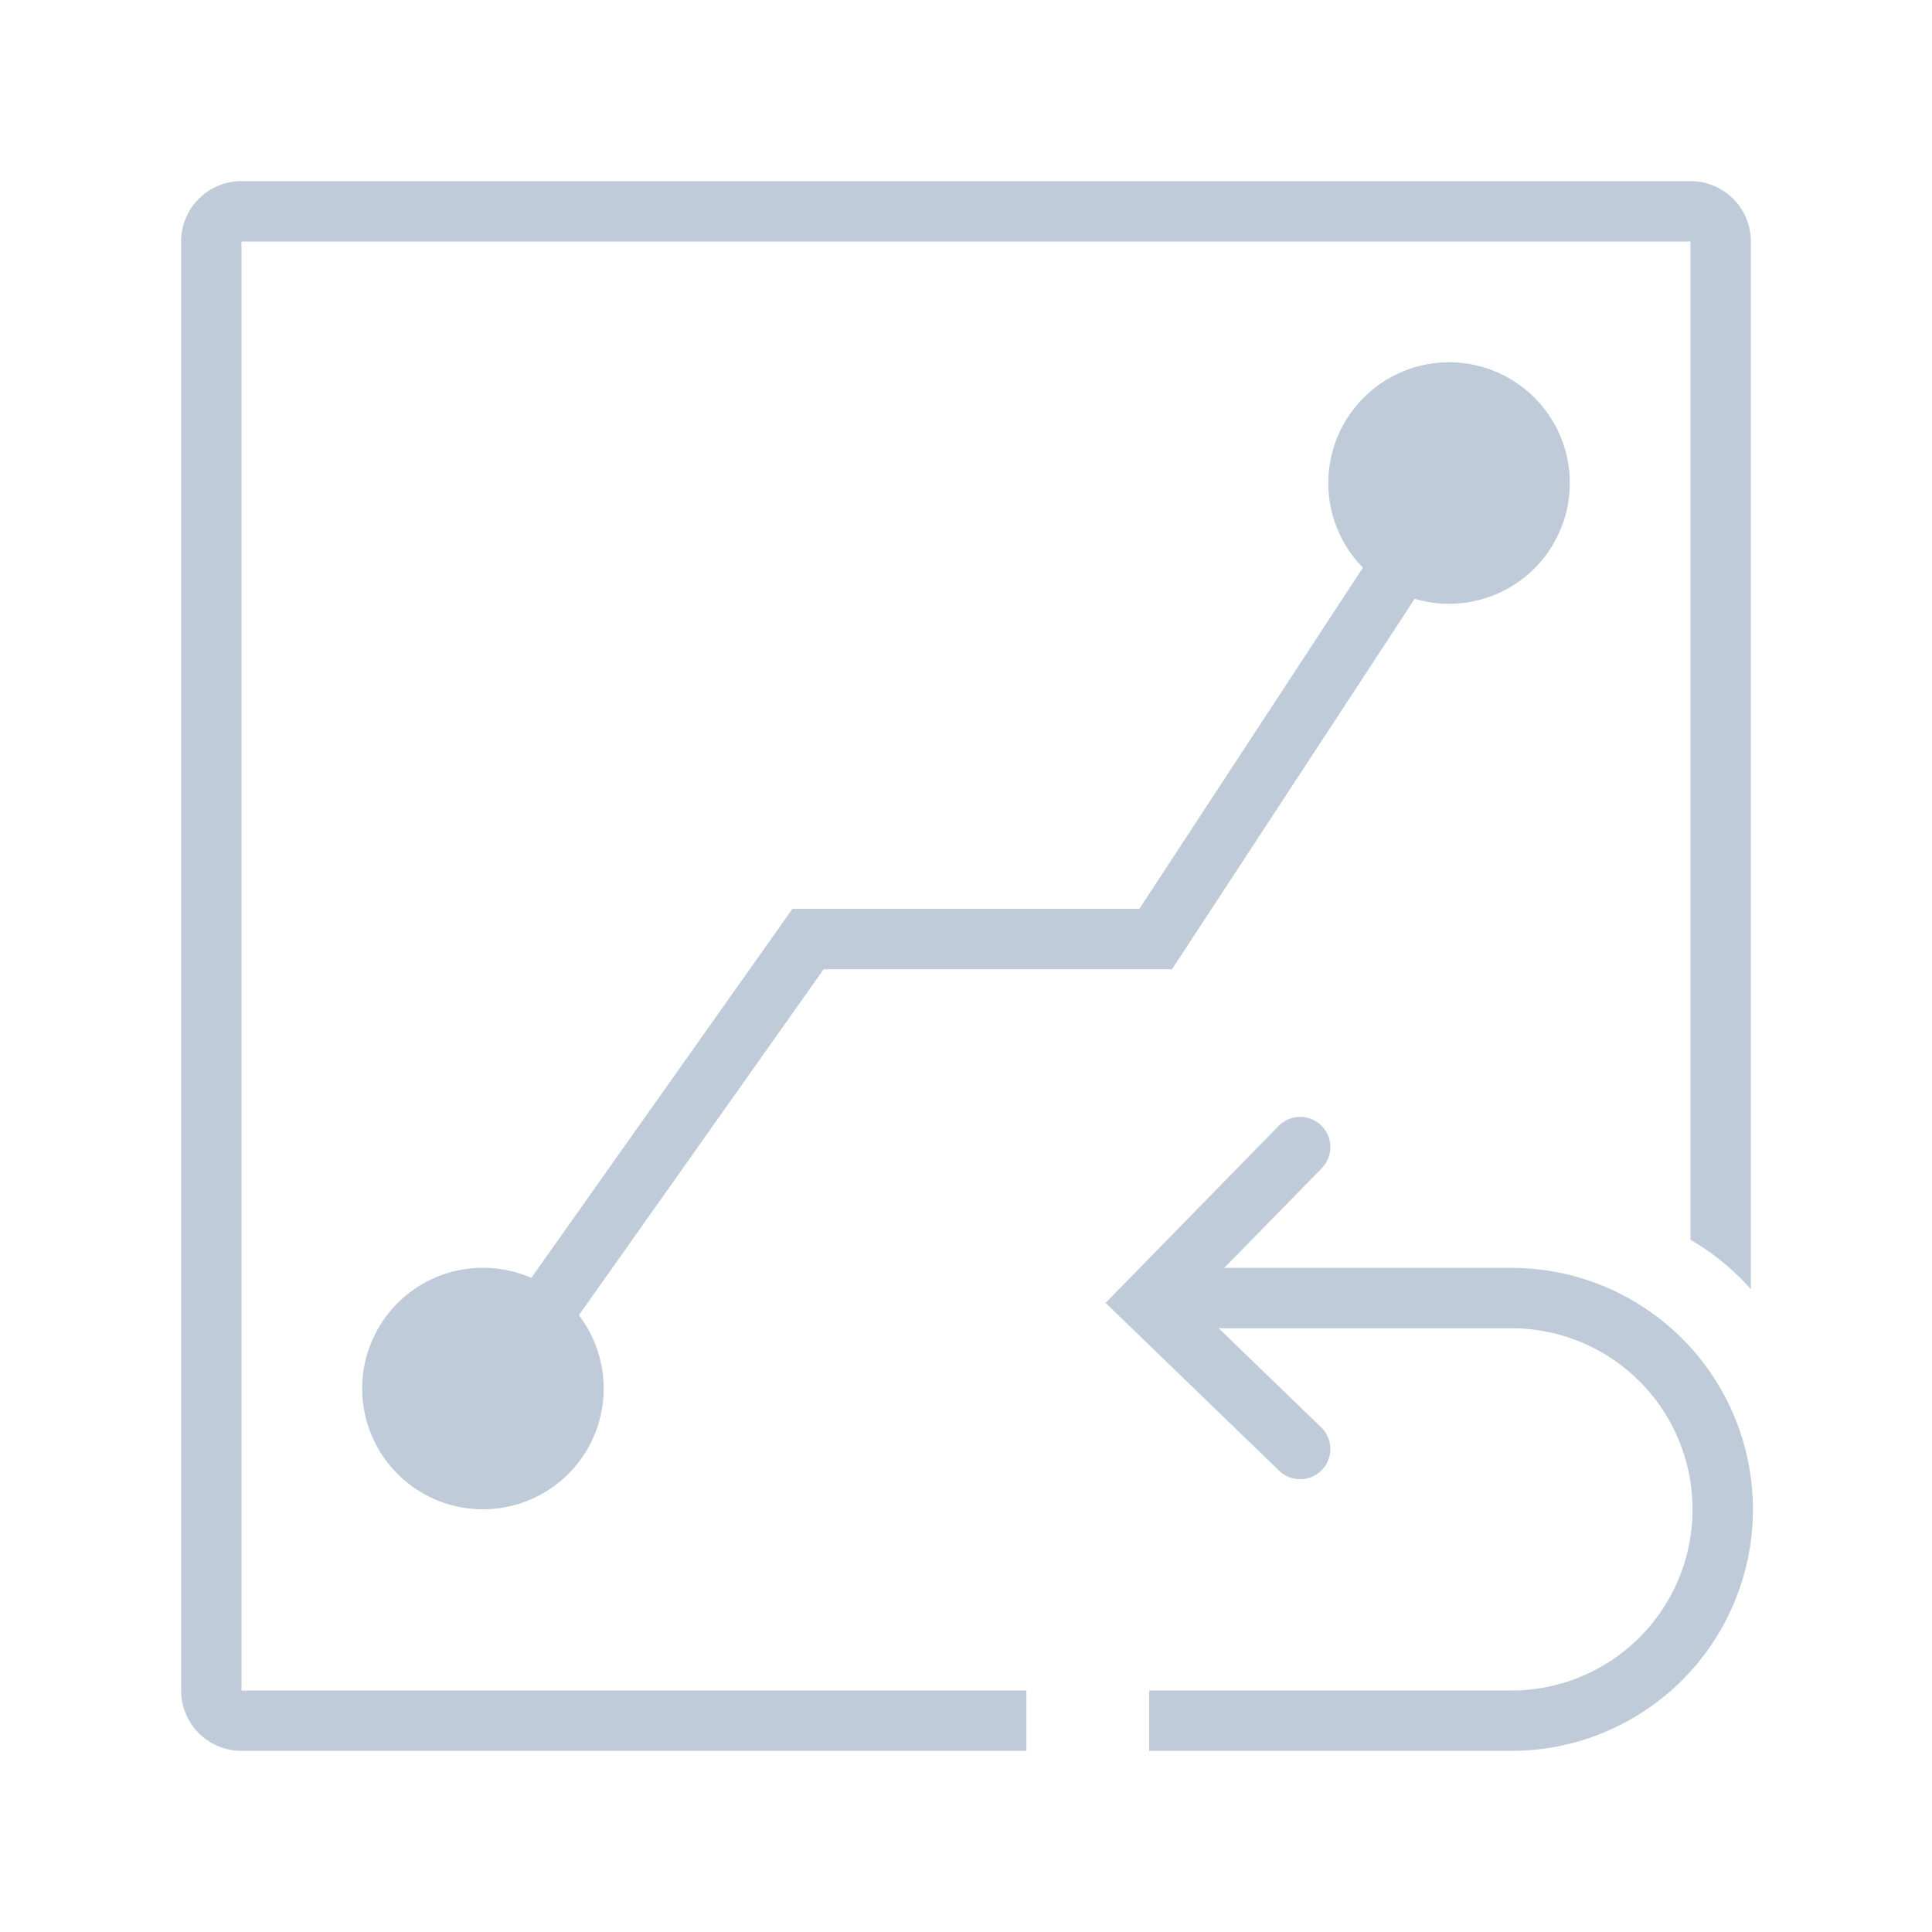 <?xml version="1.0" standalone="no"?><!DOCTYPE svg PUBLIC "-//W3C//DTD SVG 1.1//EN" "http://www.w3.org/Graphics/SVG/1.1/DTD/svg11.dtd"><svg t="1652066184826" class="icon" viewBox="0 0 1024 1024" version="1.1" xmlns="http://www.w3.org/2000/svg" p-id="15412" xmlns:xlink="http://www.w3.org/1999/xlink" width="200" height="200"><defs><style type="text/css">@font-face { font-family: feedback-iconfont; src: url("//at.alicdn.com/t/font_1031158_u69w8yhxdu.woff2?t=1630033759944") format("woff2"), url("//at.alicdn.com/t/font_1031158_u69w8yhxdu.woff?t=1630033759944") format("woff"), url("//at.alicdn.com/t/font_1031158_u69w8yhxdu.ttf?t=1630033759944") format("truetype"); }
</style></defs><path d="M749.824 317.376l-128.64 196.352h-184.64l-129.728 183.36a64 64 0 1 1-25.216-19.776l138.4-195.584h183.872l118.496-180.864a64 64 0 1 1 27.456 16.512zM544 896v32H128a32 32 0 0 1-32-32V128a32 32 0 0 1 32-32h768a32 32 0 0 1 32 32v555.328a128.576 128.576 0 0 0-32-26.208V128H128v768h416z m224-608a32 32 0 1 0 0-64 32 32 0 0 0 0 64zM256 768a32 32 0 1 0 0-64 32 32 0 0 0 0 64z m392.896-96h152.192a128 128 0 1 1 0 256h-192v-32h192a96 96 0 0 0 0-192h-155.168l54.304 52.48a16 16 0 0 1-22.24 23.04l-92-88.96 91.68-93.76a16 16 0 1 1 22.88 22.4L648.896 672z" p-id="15413" fill="#BFCBD9"></path><path d="M768 304a48 48 0 1 0 0-96 48 48 0 0 0 0 96z m-512 480a48 48 0 1 0 0-96 48 48 0 0 0 0 96z" p-id="15414" fill="#BFCBD9"></path></svg>